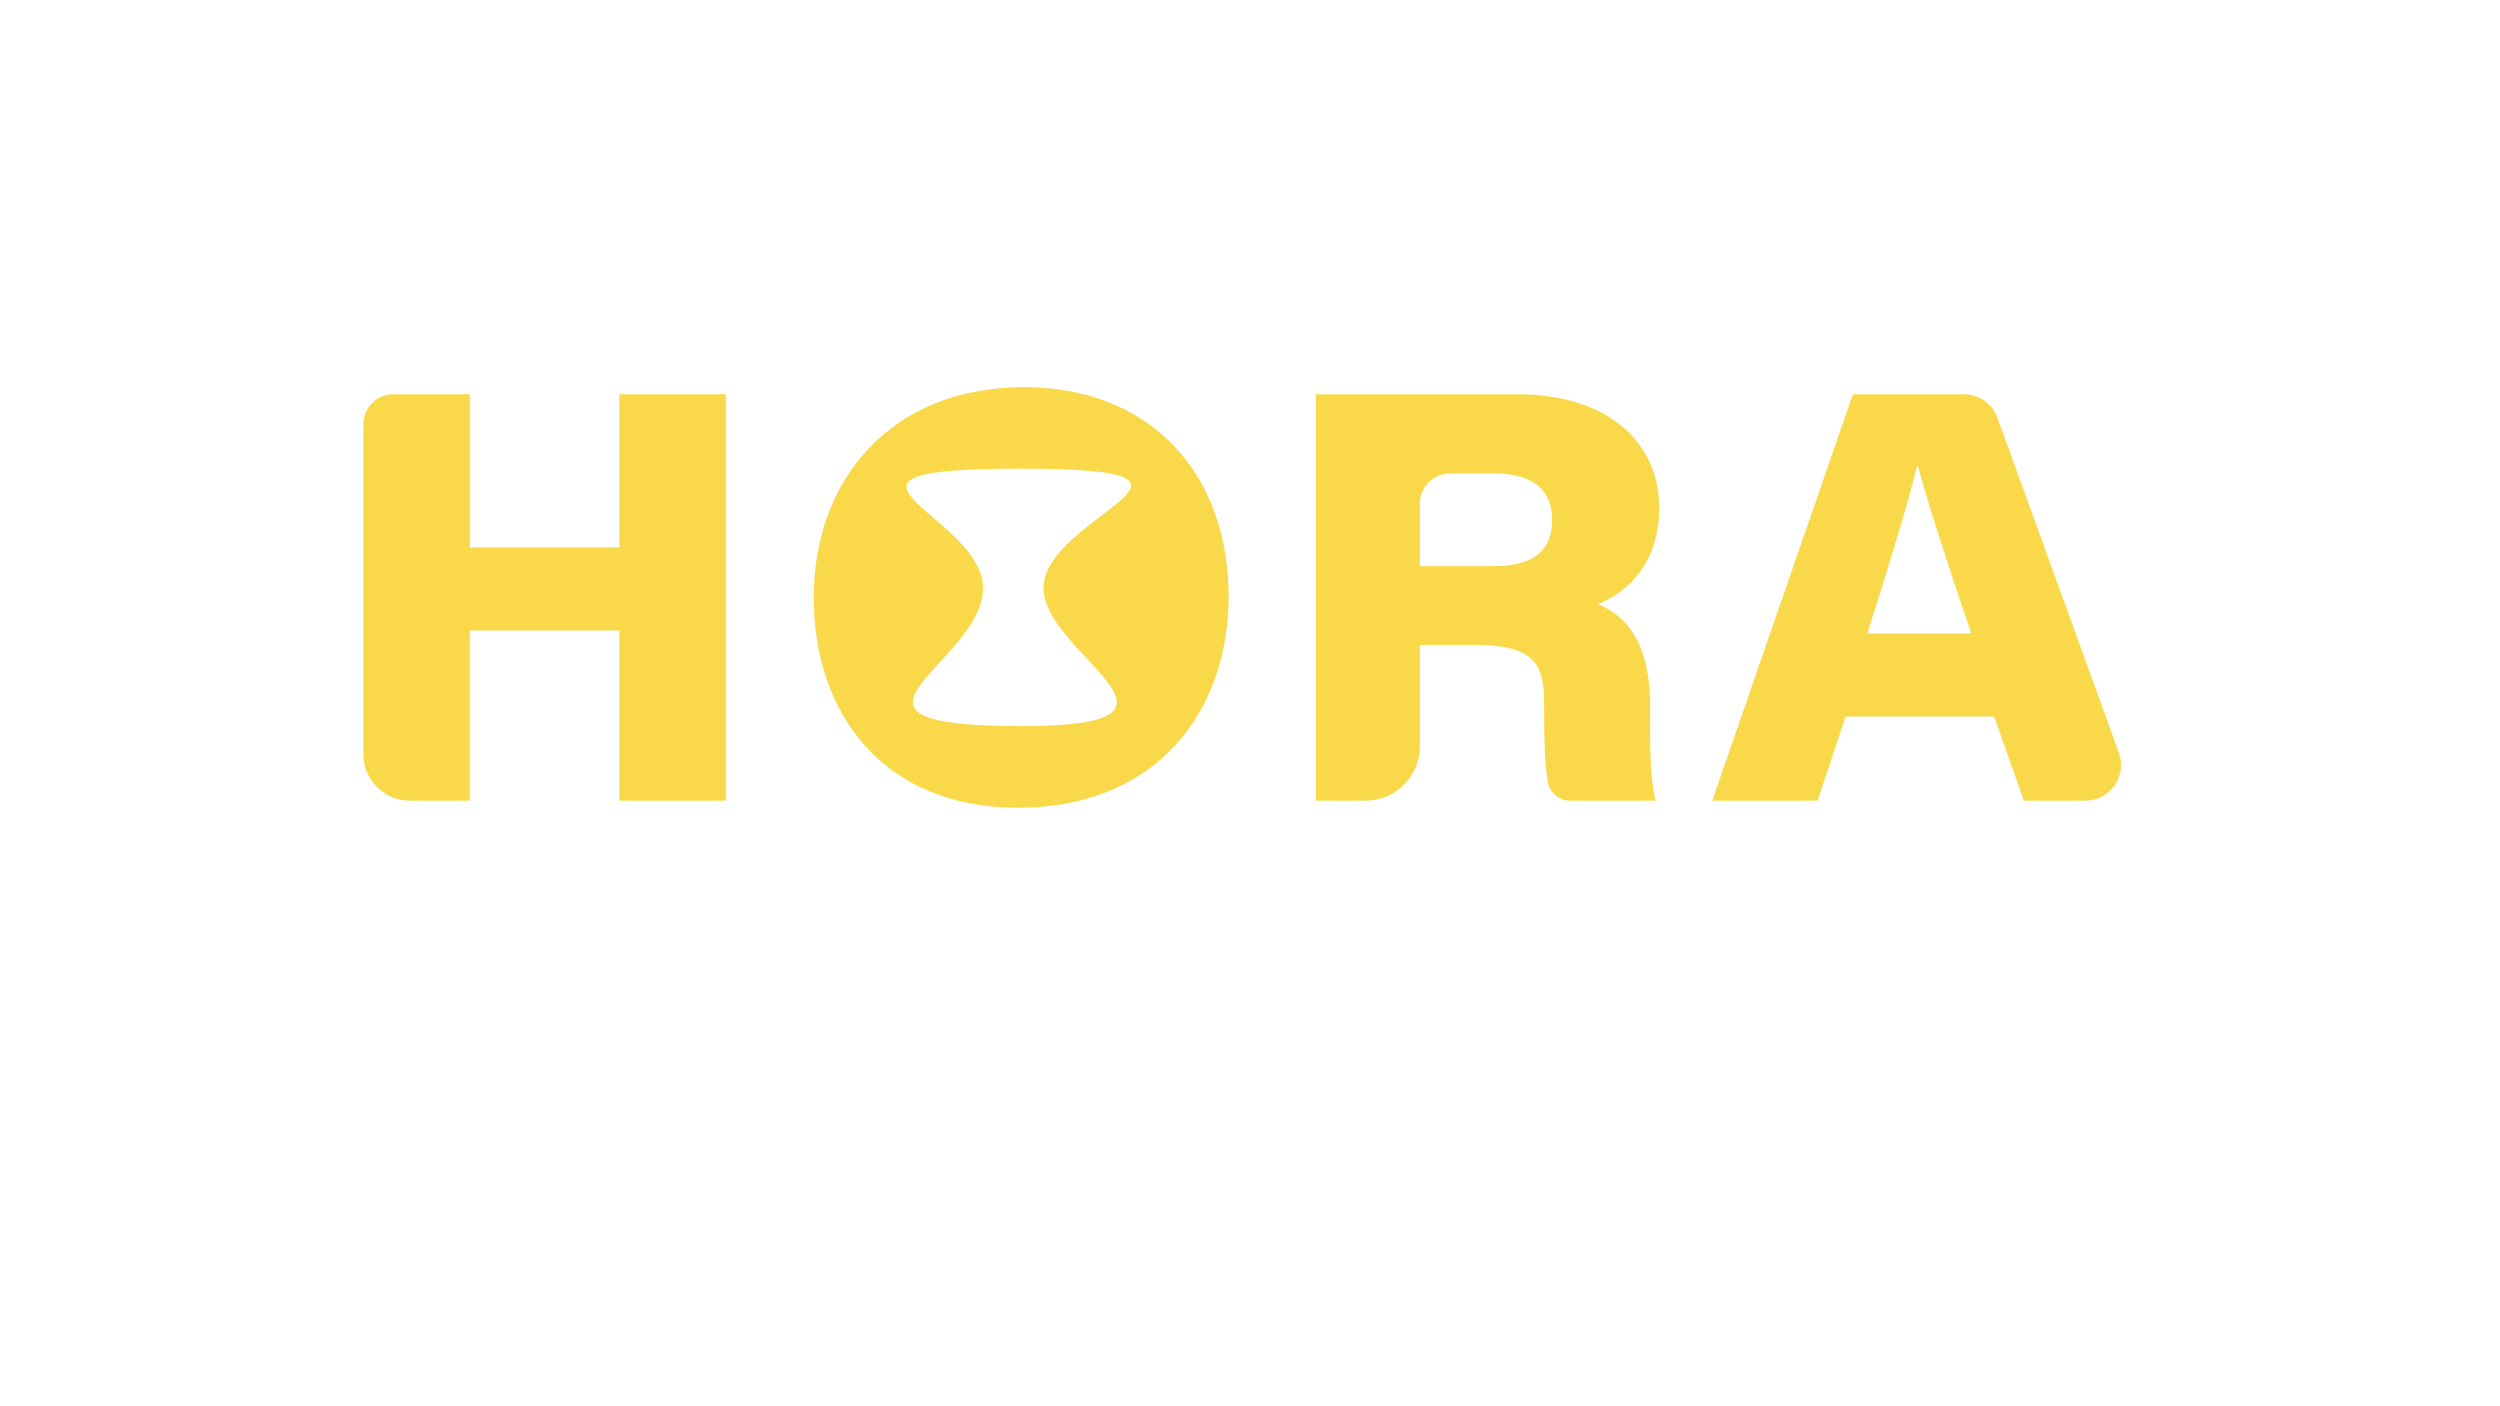 <?xml version="1.0" encoding="utf-8"?>
<!-- Generator: Adobe Illustrator 26.0.1, SVG Export Plug-In . SVG Version: 6.00 Build 0)  -->
<svg version="1.1" xmlns="http://www.w3.org/2000/svg" xmlns:xlink="http://www.w3.org/1999/xlink" x="0px" y="0px"
	 viewBox="0 0 1920 1080" style="enable-background:new 0 0 1920 1080;" xml:space="preserve">
<style type="text/css">
	.st0{fill:none;stroke:#000000;stroke-miterlimit:10;}
	.st1{fill:#F9D949;}
</style>
<g id="Layer_2">
</g>
<g id="Layer_1">
	<path class="st0" d="M1907.5,1035"/>
	<g>
		<path class="st1" d="M302.12,302.79h58.73v117.68h114.81V302.79h81.81v312.13h-81.81V484.19H360.84v130.72h-46.14
			c-19.68,0-35.63-15.95-35.63-35.63V325.83C279.07,313.1,289.39,302.79,302.12,302.79z"/>
		<path class="st1" d="M943.59,458.07c0,87.28-54.32,162.29-161.75,162.29c-103.2,0-156.89-71.99-156.89-161.62
			c0-89.41,58.57-161.4,161.37-161.4C885.12,297.34,943.59,365.3,943.59,458.07z M754.97,451.7c0,58.1-139.35,105.96,30.21,105.96
			c153.01,0,16.24-54.51,16.24-105.96c0-56.14,162.57-91.77-18.01-91.77C605.3,359.93,754.97,395.1,754.97,451.7z"/>
		<path class="st1" d="M1090.46,495.33v77.87c0,23.04-18.68,41.72-41.72,41.72h-38.14V302.79h154.25
			c71.62,0,109.4,38.14,109.4,87.27c0,41.98-23.64,64.48-47.08,73.99c14.59,5.82,40.07,21.73,40.07,76.94v15.32
			c0,20.27,0.29,43.91,4.31,58.6l-65.62,0c-8.55,0-15.84-6.17-17.25-14.6c-2.19-13.1-2.81-30.7-2.81-54.11v-6.68
			c0-29.8-8.01-44.2-53.18-44.2H1090.46z M1090.46,434.78h55.81c32.92,0,45.76-12.65,45.76-35.85c0-22.55-14.66-35.39-45.13-35.39
			h-33.09c-12.9,0-23.35,10.46-23.35,23.35V434.78z"/>
		<path class="st1" d="M1417.37,550.28l-21.47,64.63h-80.92l108.05-312.13h85.29c11.52,0,21.81,7.22,25.74,18.05l93.27,257.38
			c6.47,17.85-6.75,36.7-25.74,36.7h-47.28l-22.8-64.63H1417.37z M1513.91,486.44c-20.33-59.78-33.36-100.26-40.9-128.51h-0.73
			c-7.41,30.24-21.69,76.83-38.2,128.51H1513.91z"/>
	</g>
</g>
</svg>
